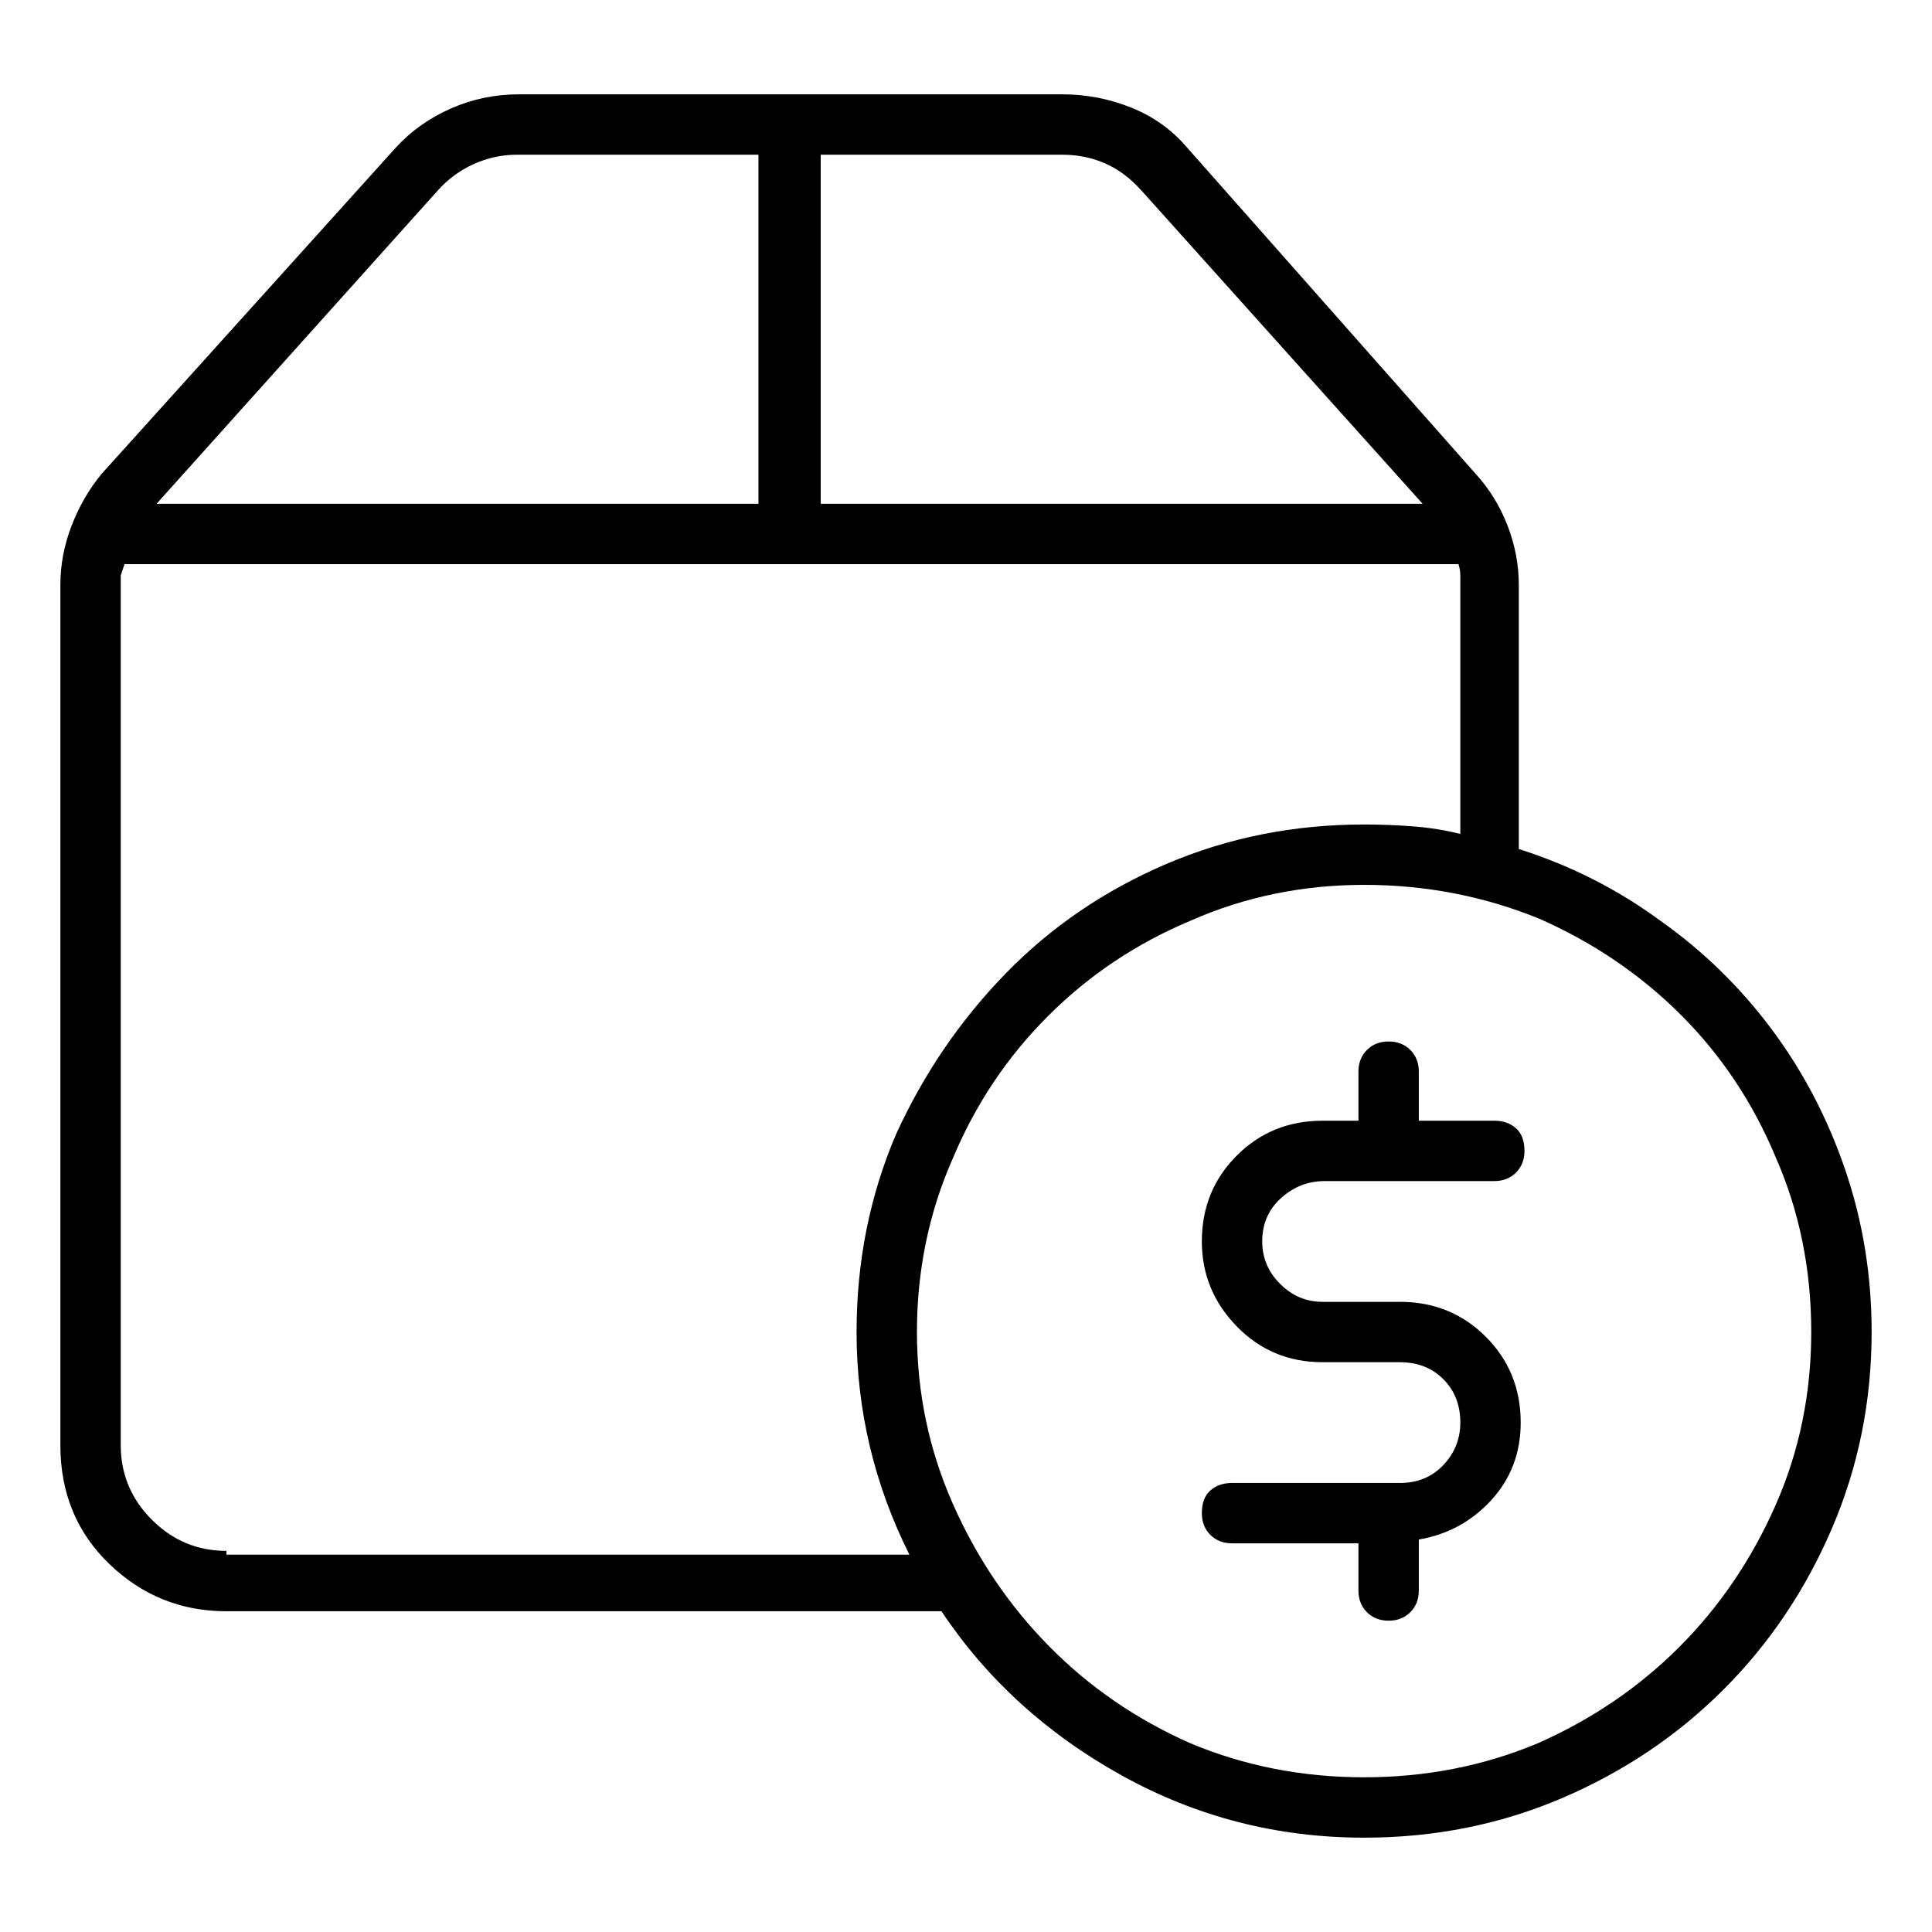 <svg viewBox="0 0 1024 1024" xmlns="http://www.w3.org/2000/svg">
  <path transform="scale(1, -1) translate(0, -960)" fill="currentColor" d="M805 510v140q0 16 -6 31.5t-17 27.5l-153 173q-12 14 -29.5 21t-36.5 7h-288q-19 0 -36 -7.5t-29 -20.5l-156 -173q-10 -12 -16 -27.5t-6 -31.5v-456q0 -38 26 -63t62 -25h379q36 -54 95.5 -87t128.5 -33q56 0 105 21t85.5 57.5t57.5 85.5t21 104q0 45 -14 86t-39 74.5 t-59 57.5q-34 25 -75 38v0zM605 859l149 -166h-319v185h128q12 0 22.5 -4.5t19.5 -14.5zM232 859q8 9 19 14t23 5h128v-185h-319l149 166v0zM120 138q-23 0 -39.5 16.5t-16.5 39.5v456v5t2 6h707q1 -3 1 -6v-5v-132q-12 3 -25 4t-26 1q-56 0 -105 -21t-85 -58t-58 -85 q-21 -49 -21 -105q0 -31 7 -60.5t21 -57.5h-362v2zM723 18q-49 0 -92 18q-43 19 -75 51.5t-51 75.5t-19 91q0 49 19 92q18 43 50.5 75.5t75.5 50.5q43 19 92 19t93 -18q43 -19 75 -51t50 -75q19 -43 19 -93q0 -49 -19 -92t-51 -75t-75 -51q-43 -18 -92 -18v0zM702 334h90 q7 0 11.5 4.5t4.5 11.5q0 8 -4.5 12t-11.5 4h-40v26q0 7 -4.5 11.5t-11.5 4.5t-11.5 -4.5t-4.5 -11.5v-26h-19q-27 0 -45.5 -18.5t-18.5 -45.5q0 -26 18.5 -45t45.5 -19h41q14 0 23 -9t9 -23q0 -13 -9 -22.5t-23 -9.5h-89q-7 0 -11.5 -4t-4.5 -12q0 -7 4.5 -11.5t11.5 -4.5 h67v-25q0 -7 4.5 -11.5t11.5 -4.5t11.5 4.5t4.5 11.5v27q23 4 38.5 21t15.5 41q0 27 -18.5 45.5t-45.5 18.5h-41q-13 0 -22.5 9.5t-9.5 22.5q0 14 10 23t23 9z" />
</svg>